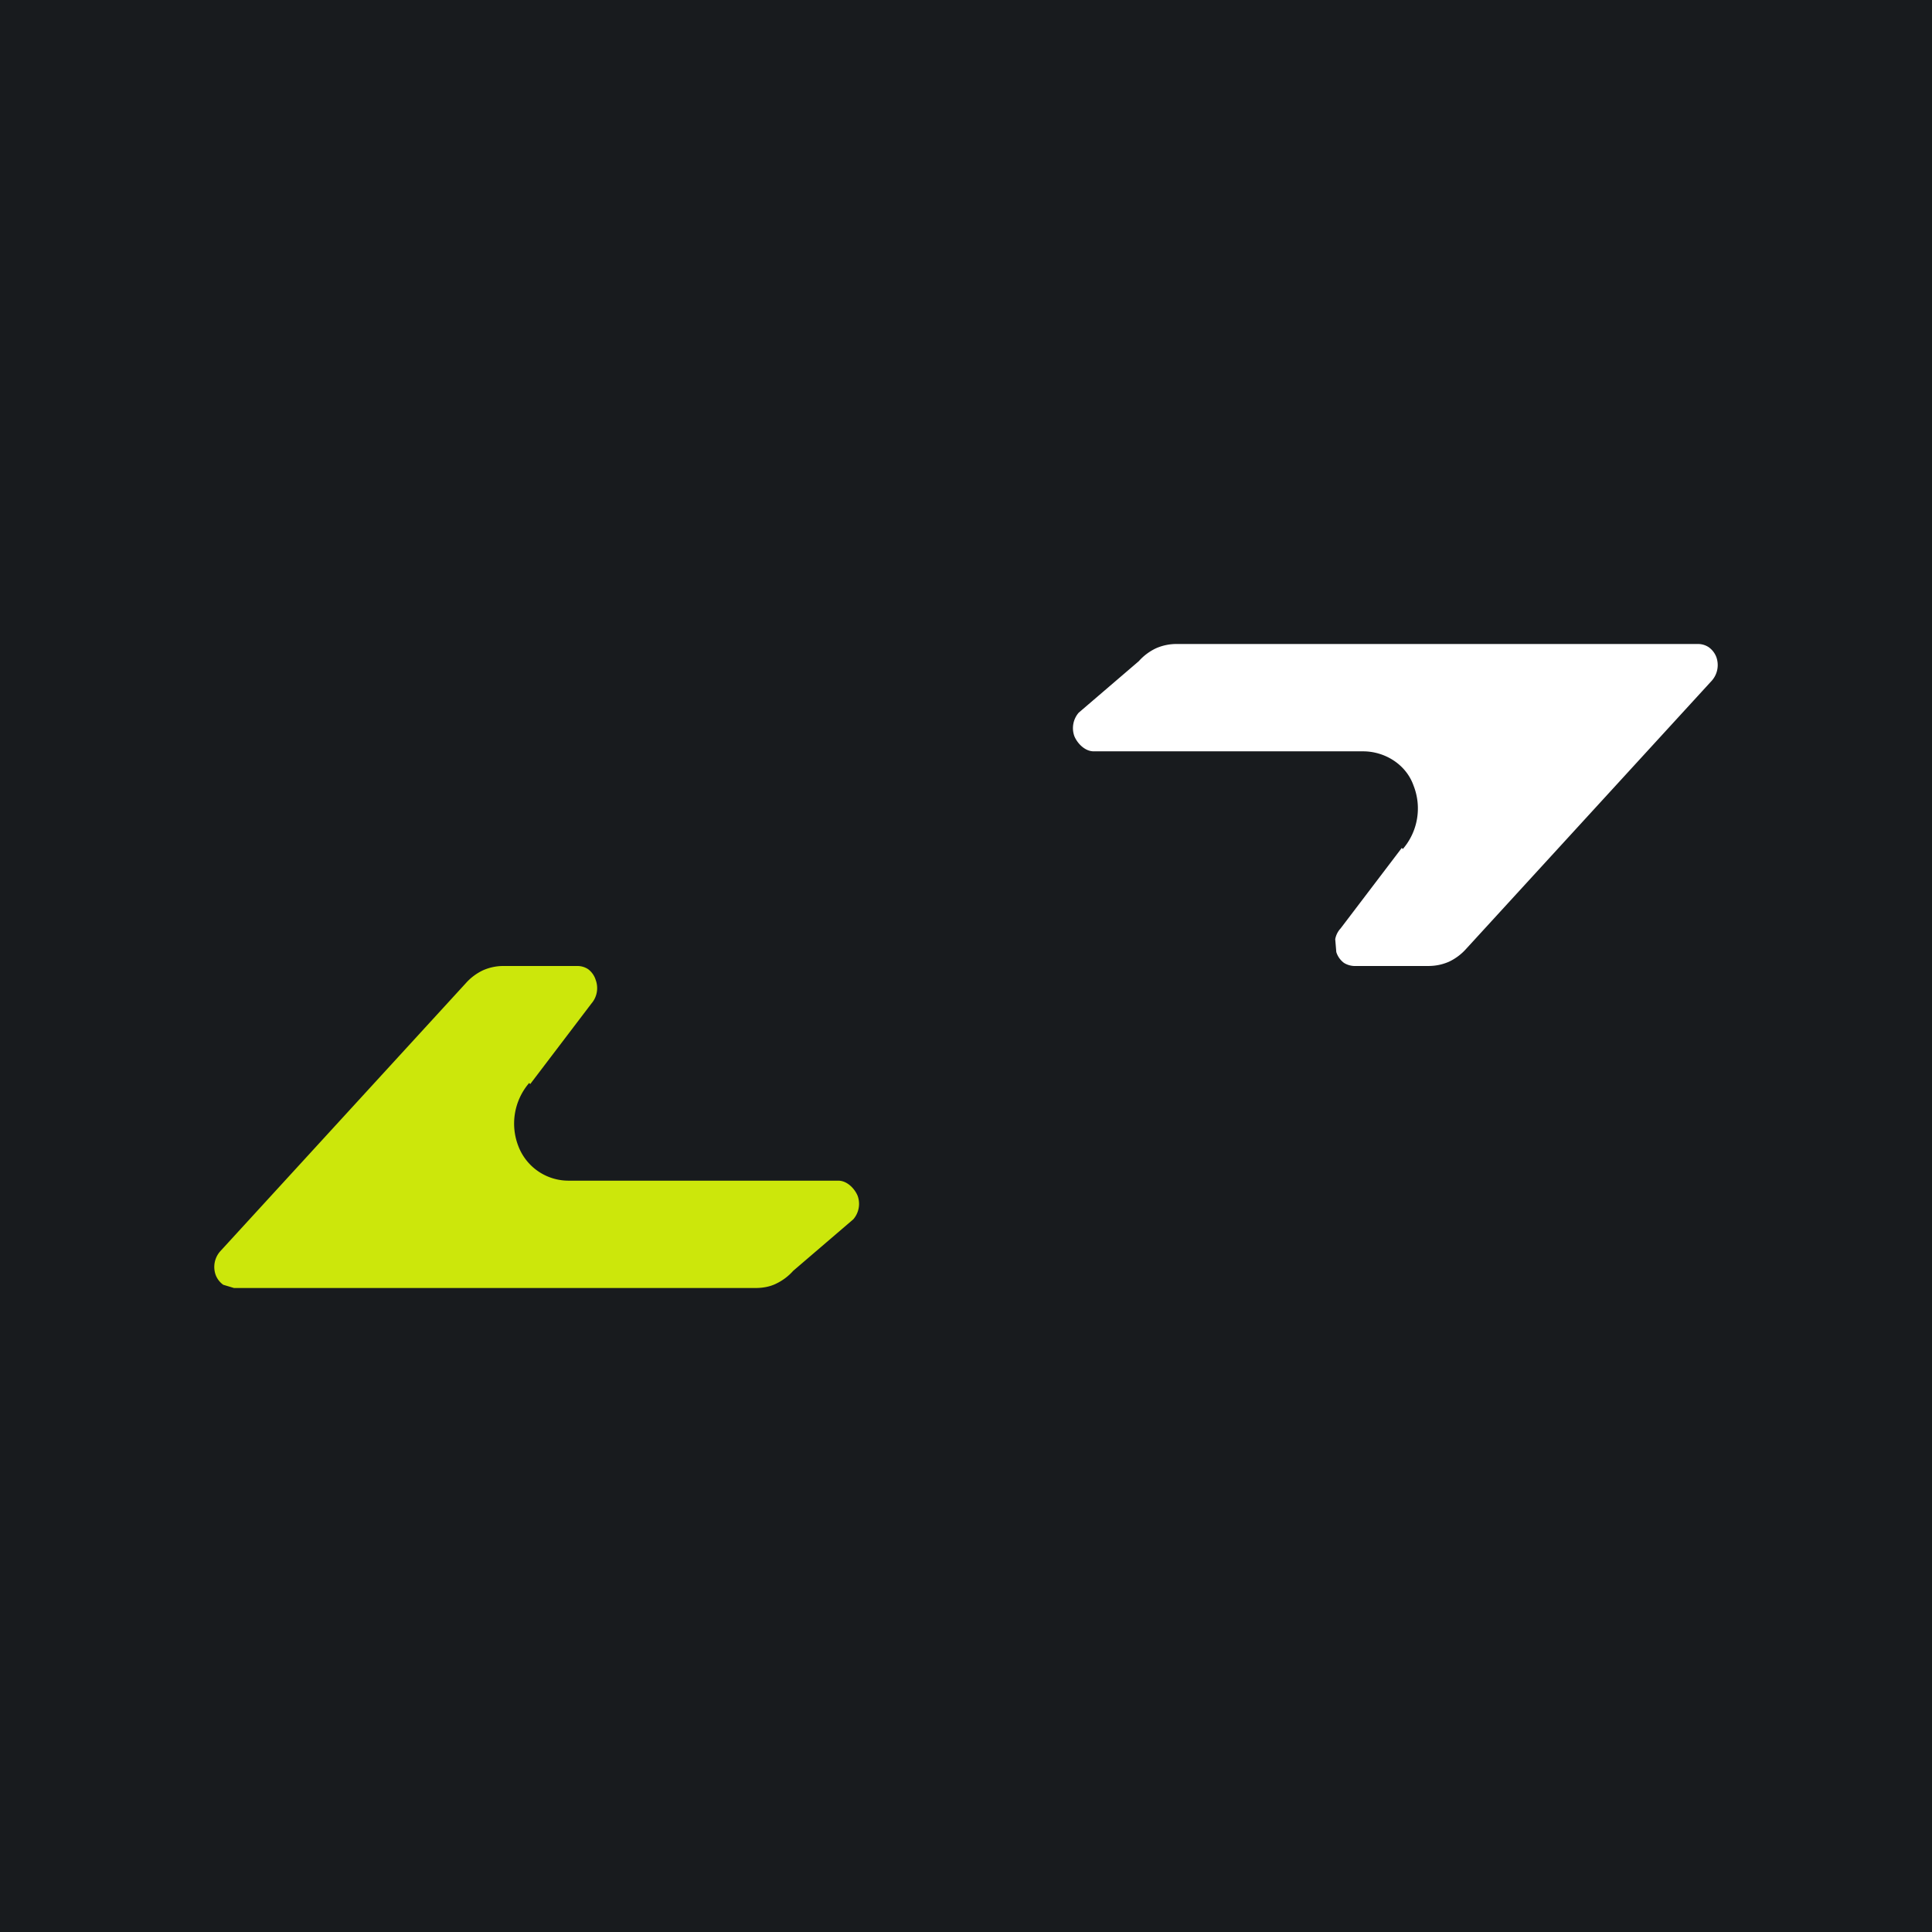 <!-- by TradingView --><svg width="18" height="18" viewBox="0 0 18 18" xmlns="http://www.w3.org/2000/svg"><path fill="#181B1E" d="M0 0h18v18H0z"/><path d="m4.94 10.1.57-.75a.22.22 0 0 0 .04-.22.2.2 0 0 0-.07-.1.18.18 0 0 0-.1-.03H4.7a.47.47 0 0 0-.2.04.5.5 0 0 0-.16.12l-2.29 2.5a.22.22 0 0 0-.04.22.2.2 0 0 0 .07.09l.1.03h4.86c.06 0 .13-.01.19-.04a.5.5 0 0 0 .16-.12l.56-.48a.22.22 0 0 0 .04-.22c-.03-.07-.1-.14-.18-.14H5.3a.5.5 0 0 1-.47-.32.58.58 0 0 1 .1-.59Z" fill="#CCE70B"/><path d="m13.06 7.9-.57.75a.2.2 0 0 0-.05.1l.01.12a.2.2 0 0 0 .07.1c.03.02.07.03.1.03h.68c.07 0 .13-.01.2-.04a.5.5 0 0 0 .16-.12l2.29-2.5a.22.22 0 0 0 .04-.22.2.2 0 0 0-.07-.09.18.18 0 0 0-.1-.03h-4.86a.47.47 0 0 0-.19.04.5.5 0 0 0-.16.12l-.56.48a.22.22 0 0 0-.04.22c.03.07.1.14.18.14h2.51c.2 0 .4.12.47.32a.58.58 0 0 1-.1.59Z" fill="#fff"/></svg>